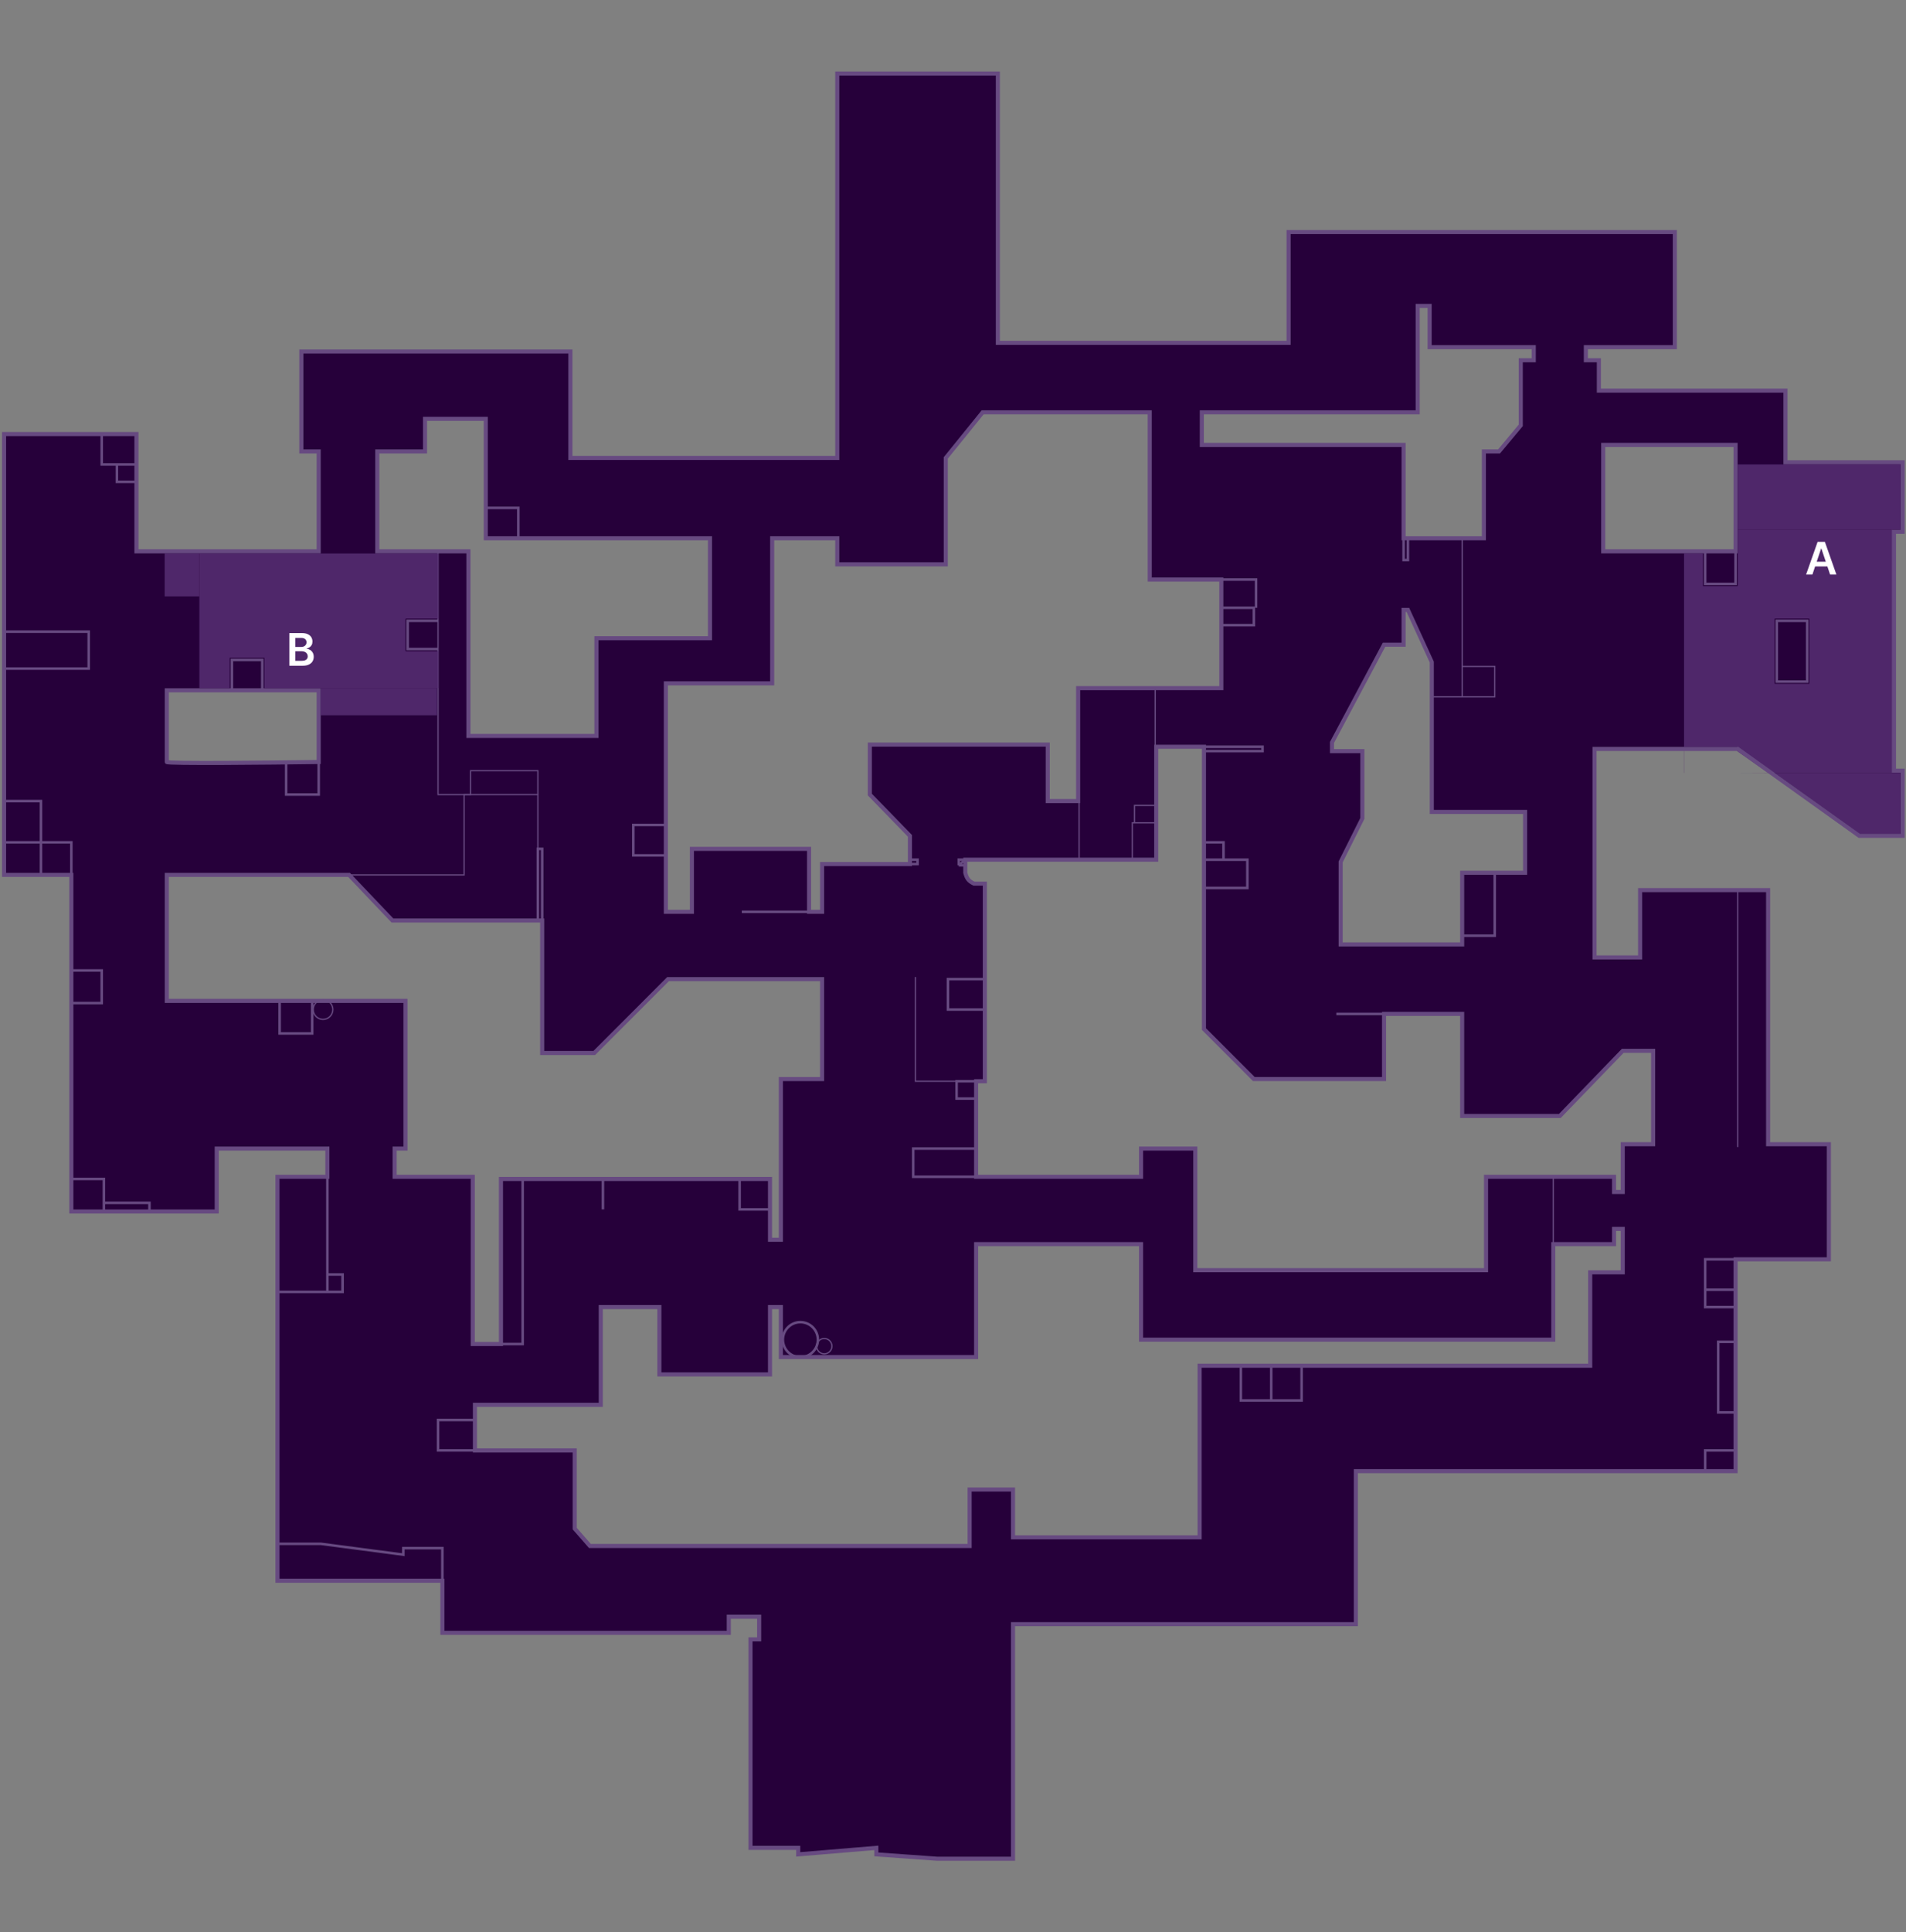 <svg width="750" height="760" viewBox="0 0 750 760" fill="none" xmlns="http://www.w3.org/2000/svg">
<rect x="0" y="0" width="750" height="760" fill="#808080" stroke="none"/>
<path fill-rule="evenodd" clip-rule="evenodd" d="M28.074 476.525V344.124H1.606V170.72H53.688V216.847H125.407V177.554H118.576V138.26H224.446V180.117H329.464V28.922H392.646V134.843H507.053V91.279H659.029V136.552H624.023V141.677H629.146V153.636H702.572V181.825H748.677V209.159H745.263V303.121H748.677V328.747H731.602L683.788 294.58H627.439V376.582H645.368V350.103H695.742V450.045H719.649V495.317H682.936V578.633H533.522V638.824H398.621V731.078H368.739L344.832 729.37V726.807L314.096 729.37V726.807H295.313V644.803H298.727V635.911H286.773V642.24H174.073V621.739H109.185V462.858H128.822V451.753H85.278V476.525H28.074ZM472.902 162.177V174.991H552.304V211.722H583.896V177.554H589.871L598.409 167.303V141.677H603.532V136.552H562.55V120.322H557.851V162.177H472.902ZM630.853 174.991V216.847H682.936V174.991H630.853ZM544.621 253.578L524.13 292.017V295.434H536.082V321.914L527.544 338.999V371.458H575.356V343.269H600.118V319.351H563.405V260.412L554.013 239.911H552.304V253.578H544.621ZM387.522 347.54V425.272H384.106V462.858H448.995V451.753H470.34V499.588H584.748V462.858H635.124V468.838H638.538V450.045H650.491V413.315H638.538L613.778 438.939H575.356V398.793H544.621V424.419H493.393L473.755 404.771V293.725H454.973V338.144H379.838V343.269C380.43 345.512 381.087 346.52 383.254 347.54H387.522ZM186.881 552.549H236.4V514.11H259.452V540.59H302.996V514.11H307.266V533.756H384.106V489.339H448.995V526.923H611.217V489.339H635.124V483.358H638.538V500.443H625.732V537.174H472.048V604.656H398.621V585.864H381.545V608.072H232.131L226.155 601.239V570.488H186.881V552.549ZM272.26 358.644H262.014V268.783H303.85V211.722H329.464V221.971H372.153V180.117L386.668 162.177H452.411V227.952H480.585V270.661H424.235V315.08H412.282V292.872H342.27V312.517L358.049 328.747V339.852H323.488V358.644H318.365V333.873H272.26V358.644ZM148.459 216.847V177.554H167.242V164.74H191.149V211.722H279.37V251.015H234.693V289.454H184.319V216.847H148.459ZM125.407 271.516H65.641V299.705C65.641 300.388 105.485 299.989 125.407 299.705V271.516ZM186.026 462.858V528.632H197.125V463.712H302.996V487.629H307.266V424.419H323.488V385.126H262.868L233.838 414.168H213.347V362.062H154.436L137.36 344.124H65.641V393.667H159.559V451.753H155.29V462.858H186.026Z" fill="#26003A"/>
<path d="M544.621 398.793H525.837" stroke="#674A81"/>
<path d="M454.972 316.788H446.433V322.769V323.622M446.433 323.622H445.58V338.144M446.433 323.622H454.972M563.404 274.079H575.357M575.357 274.079V262.12M575.357 274.079H588.164V262.12H575.357M575.357 262.12V211.722" stroke="#674A81" stroke-width="0.5"/>
<path d="M588.164 343.269V368.041H575.356M683.788 495.317H670.982V507.277M670.982 507.277V514.11H682.936M670.982 507.277H682.936" stroke="#674A81"/>
<path d="M682.935 527.777H676.105V555.537H682.935M682.935 570.488H670.982V578.175M488.27 537.174V550.841H500.223M500.223 550.841H512.176V537.174M500.223 550.841V537.174" stroke="#674A81"/>
<path d="M552.304 211.722V220.264H554.012V211.722M670.982 216.848V229.66H682.935V216.848M699.158 244.182V268.099H711.111V244.182H699.158Z" stroke="#674A81"/>
<path d="M473.754 338.144H481.439M481.439 338.144H490.83V349.248H473.754M481.439 338.144V331.31H473.754M473.754 293.725H496.806V295.434H473.754" stroke="#674A81"/>
<path d="M480.586 245.89H493.392V239.056H480.586M494.247 239.056V227.952H480.586" stroke="#674A81"/>
<path d="M172.365 244.182H160.412V255.286H172.365M40.026 170.72V182.678H46.003M46.003 182.678H53.687M46.003 182.678V189.512H53.687M191.148 199.763H203.955V211.722M262.013 324.477H249.207V336.436H262.013M318.364 358.645H291.896M109.184 607.219H126.26L158.704 611.49V608.927H174.072V621.739M186.88 570.488H172.365V558.529H186.88M205.663 463.713V528.632H196.272M237.253 463.713V475.672M291.043 463.713V475.672H302.995M384.106 462.858H359.346V451.753H384.106M384.106 432.106H376.423V425.272H384.106M387.522 397.085H373.007V385.126H387.522M358.492 338.144H361.053V339.852H358.492" stroke="#674A81"/>
<path d="M379.837 338.144H377.275V340.363M379.837 338.144V340.363H377.275M379.837 338.144L377.275 340.363" stroke="#674A81"/>
<path d="M110.038 393.667V406.481H122.844V393.667M28.073 394.522H40.026V381.708H28.073" stroke="#674A81"/>
<path d="M1.606 331.31H16.121M16.121 331.31V344.124M16.121 331.31V315.08H1.606M16.121 331.31H28.074V344.124" stroke="#674A81"/>
<path d="M112.6 299.705V312.517H125.407V299.705M1.606 248.453H34.904V262.974H1.606M91.255 271.516V259.557H103.208V271.516M211.64 362.062V333.873H213.347V362.062" stroke="#674A81"/>
<path d="M58.81 476.525V473.109H40.88M40.88 473.109V476.525M40.88 473.109V463.712H28.073M128.821 462.858V501.296M128.821 501.296V508.131M128.821 501.296H134.798V508.131H128.821M128.821 508.131H109.184" stroke="#674A81"/>
<path d="M454.571 271.063V337.742H424.637V271.063H454.571Z" stroke="#674A81" stroke-width="0.5"/>
<path d="M683.789 350.103V451.162M611.216 489.339V462.858M377.275 425.272H360.2V384.271M182.611 312.517H211.639V362.062H154.435L137.359 344.124H182.611V312.517Z" stroke="#674A81" stroke-width="0.5"/>
<path d="M211.64 312.517V303.121H185.171V312.517H172.365V216.847" stroke="#674A81" stroke-width="0.5"/>
<path d="M314.949 533.807C318.749 533.807 321.83 530.725 321.83 526.923C321.83 523.12 318.749 520.038 314.949 520.038C311.148 520.038 308.067 523.12 308.067 526.923C308.067 530.725 311.148 533.807 314.949 533.807Z" stroke="#674A81"/>
<path d="M324.341 532.5C326.005 532.5 327.355 531.151 327.355 529.485C327.355 527.82 326.005 526.47 324.341 526.47C322.676 526.47 321.327 527.82 321.327 529.485C321.327 531.151 322.676 532.5 324.341 532.5Z" stroke="#674A81" stroke-width="0.5"/>
<path d="M127.114 400.954C129.25 400.954 130.981 399.222 130.981 397.085C130.981 394.948 129.25 393.215 127.114 393.215C124.978 393.215 123.246 394.948 123.246 397.085C123.246 399.222 124.978 400.954 127.114 400.954Z" stroke="#674A81" stroke-width="0.5"/>
<path d="M64.787 217.701H78.448V234.562H64.787V217.701Z" fill="#4F276A"/>
<path d="M126.26 270.661H171.941V281.329H126.26V270.661Z" fill="#4F276A"/>
<path d="M172.365 243.327H159.558V256.141H172.365V270.661H104.062V258.704H90.4V270.661H78.447V217.701H172.365V243.327Z" fill="#4F276A"/>
<path d="M113.866 261.856V249.002H118.785C119.713 249.002 120.485 249.148 121.099 249.441C121.718 249.73 122.181 250.125 122.486 250.628C122.795 251.129 122.95 251.698 122.95 252.334C122.95 252.858 122.85 253.305 122.649 253.678C122.448 254.046 122.179 254.344 121.84 254.576C121.501 254.806 121.122 254.971 120.704 255.071V255.196C121.16 255.222 121.597 255.362 122.015 255.617C122.438 255.868 122.783 256.224 123.05 256.684C123.318 257.145 123.452 257.701 123.452 258.353C123.452 259.019 123.291 259.618 122.969 260.148C122.647 260.675 122.162 261.093 121.513 261.398C120.865 261.703 120.05 261.856 119.067 261.856H113.866ZM116.194 259.91H118.697C119.541 259.91 120.15 259.75 120.522 259.427C120.899 259.1 121.087 258.683 121.087 258.172C121.087 257.791 120.993 257.447 120.805 257.142C120.616 256.833 120.349 256.589 120.002 256.414C119.654 256.234 119.24 256.144 118.76 256.144H116.194V259.91ZM116.194 254.468H118.496C118.897 254.468 119.259 254.396 119.581 254.248C119.903 254.099 120.156 253.887 120.34 253.615C120.529 253.339 120.623 253.012 120.623 252.636C120.623 252.138 120.447 251.727 120.096 251.406C119.748 251.083 119.232 250.922 118.546 250.922H116.194V254.468Z" fill="white"/>
<path d="M683.788 182.678H747.824V208.304H683.788V182.678Z" fill="#4F276A"/>
<path d="M744.628 303.976H683.505L695.741 303.923L683.505 295.392V293.725H662.733V303.976H662.664V217.701H670.127V230.515H683.789V208.304H744.628V303.976ZM698.303 268.953H711.963V243.327H698.303V268.953Z" fill="#4F276A"/>
<path d="M747.824 327.894H731.601L698.303 303.976H747.824V327.894Z" fill="#4F276A"/>
<path d="M713.173 225.979H710.688L715.213 213.125H718.086L722.615 225.979H720.13L716.7 215.761H716.599L713.173 225.979ZM713.255 220.94H720.031V222.81H713.255V220.94Z" fill="white"/>
<path d="M28.073 344.124H28.876V343.321H28.073V344.124ZM28.073 476.525H27.27V477.328H28.073V476.525ZM1.606 344.124H0.803V344.928H1.606V344.124ZM1.606 170.72V169.917H0.803V170.72H1.606ZM53.687 170.72H54.49V169.917H53.687V170.72ZM53.687 216.847H52.884V217.651H53.687V216.847ZM125.406 216.847V217.651H126.209V216.847H125.406ZM125.406 177.554H126.209V176.751H125.406V177.554ZM118.576 177.554H117.773V178.357H118.576V177.554ZM118.576 138.26V137.457H117.773V138.26H118.576ZM224.446 138.26H225.249V137.457H224.446V138.26ZM224.446 180.117H223.643V180.92H224.446V180.117ZM329.463 180.117V180.92H330.266V180.117H329.463ZM329.463 28.922V28.118H328.66V28.922H329.463ZM392.645 28.922H393.448V28.118H392.645V28.922ZM392.645 134.843H391.842V135.647H392.645V134.843ZM507.053 134.843V135.647H507.856V134.843H507.053ZM507.053 91.279V90.475H506.25V91.279H507.053ZM659.028 91.279H659.831V90.475H659.028V91.279ZM659.028 136.552V137.355H659.831V136.552H659.028ZM624.022 136.552V135.748H623.219V136.552H624.022ZM624.022 141.677H623.219V142.48H624.022V141.677ZM629.145 141.677H629.948V140.873H629.145V141.677ZM629.145 153.636H628.342V154.439H629.145V153.636ZM702.571 153.636H703.374V152.832H702.571V153.636ZM702.571 181.825H701.768V182.628H702.571V181.825ZM748.676 181.825H749.479V181.021H748.676V181.825ZM748.676 209.159V209.962H749.479V209.159H748.676ZM745.262 209.159V208.356H744.459V209.159H745.262ZM745.262 303.121H744.459V303.924H745.262V303.121ZM748.676 303.121H749.479V302.318H748.676V303.121ZM748.676 328.747V329.551H749.479V328.747H748.676ZM731.601 328.747L731.134 329.401L731.344 329.551H731.601V328.747ZM683.788 294.58L684.255 293.926L684.046 293.776H683.788V294.58ZM627.438 294.58V293.776H626.635V294.58H627.438ZM627.438 376.582H626.635V377.386H627.438V376.582ZM645.367 376.582V377.386H646.17V376.582H645.367ZM645.367 350.103V349.3H644.564V350.103H645.367ZM695.741 350.103H696.544V349.3H695.741V350.103ZM695.741 450.045H694.938V450.849H695.741V450.045ZM719.648 450.045H720.451V449.242H719.648V450.045ZM719.648 495.318V496.121H720.451V495.318H719.648ZM682.935 495.318V494.514H682.132V495.318H682.935ZM682.935 578.633V579.437H683.738V578.633H682.935ZM533.521 578.633V577.83H532.718V578.633H533.521ZM533.521 638.824V639.628H534.324V638.824H533.521ZM398.621 638.824V638.021H397.818V638.824H398.621ZM398.621 731.078V731.882H399.424V731.078H398.621ZM368.738 731.078L368.68 731.88L368.709 731.882H368.738V731.078ZM344.831 729.37H344.028V730.117L344.775 730.17L344.831 729.37ZM344.831 726.807H345.634V725.933L344.765 726.007L344.831 726.807ZM314.096 729.37H313.293V730.243L314.161 730.17L314.096 729.37ZM314.096 726.807H314.899V726.004H314.096V726.807ZM295.312 726.807H294.509V727.611H295.312V726.807ZM295.312 644.803V644H294.509V644.803H295.312ZM298.726 644.803V645.606H299.529V644.803H298.726ZM298.726 635.911H299.529V635.108H298.726V635.911ZM286.773 635.911V635.108H285.97V635.911H286.773ZM286.773 642.24V643.044H287.576V642.24H286.773ZM174.072 642.24H173.269V643.044H174.072V642.24ZM174.072 621.739H174.875V620.936H174.072V621.739ZM109.184 621.739H108.381V622.543H109.184V621.739ZM109.184 462.858V462.054H108.381V462.858H109.184ZM128.821 462.858V463.661H129.624V462.858H128.821ZM128.821 451.753H129.624V450.95H128.821V451.753ZM85.278 451.753V450.95H84.475V451.753H85.278ZM85.278 476.525V477.328H86.081V476.525H85.278ZM472.901 174.991H472.098V175.795H472.901V174.991ZM472.901 162.177V161.374H472.098V162.177H472.901ZM552.303 174.991H553.106V174.188H552.303V174.991ZM552.303 211.722H551.5V212.525H552.303V211.722ZM583.895 211.722V212.525H584.698V211.722H583.895ZM583.895 177.554V176.751H583.092V177.554H583.895ZM589.871 177.554V178.357H590.247L590.487 178.068L589.871 177.554ZM598.408 167.303L599.026 167.817L599.211 167.594V167.303H598.408ZM598.408 141.677V140.873H597.605V141.677H598.408ZM603.531 141.677V142.48H604.334V141.677H603.531ZM603.531 136.552H604.334V135.748H603.531V136.552ZM562.55 136.552H561.747V137.355H562.55V136.552ZM562.55 120.322H563.353V119.518H562.55V120.322ZM557.85 120.322V119.518H557.047V120.322H557.85ZM557.85 162.177V162.981H558.653V162.177H557.85ZM630.853 216.847H630.05V217.651H630.853V216.847ZM630.853 174.991V174.188H630.05V174.991H630.853ZM682.935 216.847V217.651H683.738V216.847H682.935ZM682.935 174.991H683.738V174.188H682.935V174.991ZM524.129 292.017L523.419 291.639L523.326 291.816V292.017H524.129ZM544.62 253.578V252.775H544.138L543.912 253.199L544.62 253.578ZM524.129 295.434H523.326V296.238H524.129V295.434ZM536.081 295.434H536.884V294.631H536.081V295.434ZM536.081 321.914L536.801 322.274L536.884 322.103V321.914H536.081ZM527.544 338.999L526.826 338.639L526.741 338.809V338.999H527.544ZM527.544 371.458H526.741V372.262H527.544V371.458ZM575.356 371.458V372.262H576.159V371.458H575.356ZM575.356 343.269V342.466H574.553V343.269H575.356ZM600.117 343.269V344.073H600.92V343.269H600.117ZM600.117 319.351H600.92V318.548H600.117V319.351ZM563.404 319.351H562.601V320.154H563.404V319.351ZM563.404 260.412H564.207V260.237L564.133 260.076L563.404 260.412ZM554.012 239.911L554.741 239.575L554.528 239.108H554.012V239.911ZM552.303 239.911V239.108H551.5V239.911H552.303ZM552.303 253.578V254.381H553.106V253.578H552.303ZM387.522 425.272V426.076H388.325V425.272H387.522ZM387.522 347.54H388.325V346.737H387.522V347.54ZM384.106 425.272V424.469H383.303V425.272H384.106ZM384.106 462.858H383.303V463.661H384.106V462.858ZM448.994 462.858V463.661H449.797V462.858H448.994ZM448.994 451.753V450.95H448.191V451.753H448.994ZM470.34 451.753H471.143V450.95H470.34V451.753ZM470.34 499.588H469.537V500.392H470.34V499.588ZM584.748 499.588V500.392H585.551V499.588H584.748ZM584.748 462.858V462.054H583.945V462.858H584.748ZM635.123 462.858H635.926V462.054H635.123V462.858ZM635.123 468.838H634.32V469.641H635.123V468.838ZM638.537 468.838V469.641H639.34V468.838H638.537ZM638.537 450.045V449.242H637.734V450.045H638.537ZM650.491 450.045V450.849H651.294V450.045H650.491ZM650.491 413.315H651.294V412.511H650.491V413.315ZM638.537 413.315V412.511H638.197L637.961 412.755L638.537 413.315ZM613.778 438.939V439.743H614.118L614.354 439.499L613.778 438.939ZM575.356 438.939H574.553V439.743H575.356V438.939ZM575.356 398.793H576.159V397.989H575.356V398.793ZM544.62 398.793V397.989H543.817V398.793H544.62ZM544.62 424.419V425.222H545.423V424.419H544.62ZM493.392 424.419L492.824 424.986L493.06 425.222H493.392V424.419ZM473.754 404.772H472.951V405.104L473.187 405.34L473.754 404.772ZM473.754 293.725H474.557V292.921H473.754V293.725ZM454.972 293.725V292.921H454.169V293.725H454.972ZM454.972 338.144V338.947H455.775V338.144H454.972ZM379.837 338.144V337.34H379.034V338.144H379.837ZM379.837 343.269H379.034V343.374L379.061 343.475L379.837 343.269ZM383.253 347.54L382.911 348.266L383.073 348.344H383.253V347.54ZM236.399 552.549V553.352H237.202V552.549H236.399ZM186.88 552.549V551.746H186.077V552.549H186.88ZM236.399 514.11V513.307H235.596V514.11H236.399ZM259.452 514.11H260.255V513.307H259.452V514.11ZM259.452 540.59H258.649V541.393H259.452V540.59ZM302.995 540.59V541.393H303.798V540.59H302.995ZM302.995 514.11V513.307H302.192V514.11H302.995ZM307.265 514.11H308.068V513.307H307.265V514.11ZM307.265 533.756H306.462V534.56H307.265V533.756ZM384.106 533.756V534.56H384.909V533.756H384.106ZM384.106 489.339V488.535H383.303V489.339H384.106ZM448.994 489.339H449.797V488.535H448.994V489.339ZM448.994 526.923H448.191V527.726H448.994V526.923ZM611.216 526.923V527.726H612.019V526.923H611.216ZM611.216 489.339V488.535H610.413V489.339H611.216ZM635.123 489.339V490.142H635.926V489.339H635.123ZM635.123 483.358V482.555H634.32V483.358H635.123ZM638.537 483.358H639.34V482.555H638.537V483.358ZM638.537 500.443V501.246H639.34V500.443H638.537ZM625.731 500.443V499.64H624.928V500.443H625.731ZM625.731 537.174V537.977H626.534V537.174H625.731ZM472.047 537.174V536.37H471.244V537.174H472.047ZM472.047 604.656V605.46H472.85V604.656H472.047ZM398.621 604.656H397.818V605.46H398.621V604.656ZM398.621 585.864H399.424V585.06H398.621V585.864ZM381.544 585.864V585.06H380.741V585.864H381.544ZM381.544 608.072V608.876H382.347V608.072H381.544ZM232.13 608.072L231.526 608.603L231.766 608.876H232.13V608.072ZM226.154 601.239H225.351V601.541L225.549 601.767L226.154 601.239ZM226.154 570.488H226.957V569.685H226.154V570.488ZM186.88 570.488H186.077V571.292H186.88V570.488ZM262.013 358.644H261.21V359.448H262.013V358.644ZM272.259 358.644V359.448H273.062V358.644H272.259ZM262.013 268.783V267.98H261.21V268.783H262.013ZM303.849 268.783V269.586H304.652V268.783H303.849ZM303.849 211.722V210.918H303.046V211.722H303.849ZM329.463 211.722H330.266V210.918H329.463V211.722ZM329.463 221.971H328.66V222.775H329.463V221.971ZM372.152 221.971V222.775H372.955V221.971H372.152ZM372.152 180.117L371.529 179.611L371.349 179.832V180.117H372.152ZM386.667 162.177V161.374H386.285L386.044 161.673L386.667 162.177ZM452.41 162.177H453.213V161.374H452.41V162.177ZM452.41 227.952H451.607V228.755H452.41V227.952ZM480.584 227.952H481.387V227.148H480.584V227.952ZM480.584 270.661V271.465H481.387V270.661H480.584ZM424.235 270.661V269.858H423.432V270.661H424.235ZM424.235 315.08V315.884H425.038V315.08H424.235ZM412.281 315.08H411.478V315.884H412.281V315.08ZM412.281 292.872H413.084V292.068H412.281V292.872ZM342.27 292.872V292.068H341.467V292.872H342.27ZM342.27 312.517H341.467V312.844L341.695 313.078L342.27 312.517ZM358.048 328.747H358.851V328.421L358.625 328.188L358.048 328.747ZM358.048 339.852V340.655H358.851V339.852H358.048ZM323.487 339.852V339.048H322.684V339.852H323.487ZM323.487 358.644V359.448H324.29V358.644H323.487ZM318.364 358.644H317.561V359.448H318.364V358.644ZM318.364 333.873H319.167V333.07H318.364V333.873ZM272.259 333.873V333.07H271.456V333.873H272.259ZM148.458 177.554V176.751H147.655V177.554H148.458ZM148.458 216.847H147.655V217.651H148.458V216.847ZM167.242 177.554V178.357H168.045V177.554H167.242ZM167.242 164.74V163.937H166.439V164.74H167.242ZM191.149 164.74H191.952V163.937H191.149V164.74ZM191.149 211.722H190.346V212.525H191.149V211.722ZM279.369 211.722H280.172V210.918H279.369V211.722ZM279.369 251.015V251.819H280.172V251.015H279.369ZM234.692 251.015V250.212H233.889V251.015H234.692ZM234.692 289.454V290.257H235.495V289.454H234.692ZM184.318 289.454H183.515V290.257H184.318V289.454ZM184.318 216.847H185.121V216.044H184.318V216.847ZM65.64 271.516V270.713H64.837V271.516H65.64ZM125.406 271.516H126.209V270.713H125.406V271.516ZM125.406 299.705L125.418 300.508L126.209 300.497V299.705H125.406ZM186.025 528.632H185.222V529.436H186.025V528.632ZM186.025 462.858H186.828V462.054H186.025V462.858ZM197.124 528.632V529.436H197.927V528.632H197.124ZM197.124 463.712V462.909H196.321V463.712H197.124ZM302.995 463.712H303.798V462.909H302.995V463.712ZM302.995 487.629H302.192V488.433H302.995V487.629ZM307.265 487.629V488.433H308.068V487.629H307.265ZM307.265 424.419V423.616H306.462V424.419H307.265ZM323.487 424.419V425.222H324.29V424.419H323.487ZM323.487 385.126H324.29V384.322H323.487V385.126ZM262.868 385.126V384.322H262.535L262.299 384.557L262.868 385.126ZM233.838 414.168V414.971H234.17L234.406 414.737L233.838 414.168ZM213.347 414.168H212.544V414.971H213.347V414.168ZM213.347 362.062H214.15V361.259H213.347V362.062ZM154.435 362.062L153.854 362.616L154.091 362.865H154.435V362.062ZM137.359 344.124L137.941 343.57L137.703 343.321H137.359V344.124ZM65.64 344.124V343.321H64.837V344.124H65.64ZM65.64 393.667H64.837V394.471H65.64V393.667ZM159.558 393.667H160.361V392.864H159.558V393.667ZM159.558 451.753V452.557H160.361V451.753H159.558ZM155.289 451.753V450.95H154.486V451.753H155.289ZM155.289 462.858H154.486V463.661H155.289V462.858ZM28.073 344.124H27.27V476.525H28.073H28.876V344.124H28.073ZM1.606 344.124V344.928H28.073V344.124V343.321H1.606V344.124ZM1.606 170.72H0.803V344.124H1.606H2.409V170.72H1.606ZM53.687 170.72V169.917H1.606V170.72V171.524H53.687V170.72ZM53.687 216.847H54.49V170.72H53.687H52.884V216.847H53.687ZM125.406 216.847V216.044H53.687V216.847V217.651H125.406V216.847ZM125.406 177.554H124.603V216.847H125.406H126.209V177.554H125.406ZM118.576 177.554V178.357H125.406V177.554V176.751H118.576V177.554ZM118.576 138.26H117.773V177.554H118.576H119.379V138.26H118.576ZM224.446 138.26V137.457H118.576V138.26V139.063H224.446V138.26ZM224.446 180.117H225.249V138.26H224.446H223.643V180.117H224.446ZM329.463 180.117V179.313H224.446V180.117V180.92H329.463V180.117ZM329.463 28.922H328.66V180.117H329.463H330.266V28.922H329.463ZM392.645 28.922V28.118H329.463V28.922V29.725H392.645V28.922ZM392.645 134.843H393.448V28.922H392.645H391.842V134.843H392.645ZM507.053 134.843V134.04H392.645V134.843V135.647H507.053V134.843ZM507.053 91.279H506.25V134.843H507.053H507.856V91.279H507.053ZM659.028 91.279V90.475H507.053V91.279V92.082H659.028V91.279ZM659.028 136.552H659.831V91.279H659.028H658.225V136.552H659.028ZM624.022 136.552V137.355H659.028V136.552V135.748H624.022V136.552ZM624.022 141.677H624.825V136.552H624.022H623.219V141.677H624.022ZM629.145 141.677V140.873H624.022V141.677V142.48H629.145V141.677ZM629.145 153.636H629.948V141.677H629.145H628.342V153.636H629.145ZM702.571 153.636V152.832H629.145V153.636V154.439H702.571V153.636ZM702.571 181.825H703.374V153.636H702.571H701.768V181.825H702.571ZM748.676 181.825V181.021H702.571V181.825V182.628H748.676V181.825ZM748.676 209.159H749.479V181.825H748.676H747.873V209.159H748.676ZM745.262 209.159V209.962H748.676V209.159V208.356H745.262V209.159ZM745.262 303.121H746.065V209.159H745.262H744.459V303.121H745.262ZM748.676 303.121V302.318H745.262V303.121V303.924H748.676V303.121ZM748.676 328.747H749.479V303.121H748.676H747.873V328.747H748.676ZM731.601 328.747V329.551H748.676V328.747V327.944H731.601V328.747ZM683.788 294.58L683.322 295.233L731.134 329.401L731.601 328.747L732.067 328.093L684.255 293.926L683.788 294.58ZM627.438 294.58V295.383H683.788V294.58V293.776H627.438V294.58ZM627.438 376.582H628.241V294.58H627.438H626.635V376.582H627.438ZM645.367 376.582V375.779H627.438V376.582V377.386H645.367V376.582ZM645.367 350.103H644.564V376.582H645.367H646.17V350.103H645.367ZM695.741 350.103V349.3H645.367V350.103V350.906H695.741V350.103ZM695.741 450.045H696.544V350.103H695.741H694.938V450.045H695.741ZM719.648 450.045V449.242H695.741V450.045V450.849H719.648V450.045ZM719.648 495.318H720.451V450.045H719.648H718.845V495.318H719.648ZM682.935 495.318V496.121H719.648V495.318V494.514H682.935V495.318ZM682.935 578.633H683.738V495.318H682.935H682.132V578.633H682.935ZM533.521 578.633V579.437H682.935V578.633V577.83H533.521V578.633ZM533.521 638.824H534.324V578.633H533.521H532.718V638.824H533.521ZM398.621 638.824V639.628H533.521V638.824V638.021H398.621V638.824ZM398.621 731.078H399.424V638.824H398.621H397.818V731.078H398.621ZM368.738 731.078V731.882H398.621V731.078V730.275H368.738V731.078ZM344.831 729.37L344.775 730.17L368.68 731.88L368.738 731.078L368.796 730.276L344.889 728.568L344.831 729.37ZM344.831 726.807H344.028V729.37H344.831H345.634V726.807H344.831ZM314.096 729.37L314.161 730.17L344.899 727.608L344.831 726.807L344.765 726.007L314.028 728.568L314.096 729.37ZM314.096 726.807H313.293V729.37H314.096H314.899V726.807H314.096ZM295.312 726.807V727.611H314.096V726.807V726.004H295.312V726.807ZM295.312 644.803H294.509V726.807H295.312H296.115V644.803H295.312ZM298.726 644.803V644H295.312V644.803V645.606H298.726V644.803ZM298.726 635.911H297.923V644.803H298.726H299.529V635.911H298.726ZM286.773 635.911V636.714H298.726V635.911V635.108H286.773V635.911ZM286.773 642.24H287.576V635.911H286.773H285.97V642.24H286.773ZM174.072 642.24V643.044H286.773V642.24V641.437H174.072V642.24ZM174.072 621.739H173.269V642.24H174.072H174.875V621.739H174.072ZM109.184 621.739V622.543H174.072V621.739V620.936H109.184V621.739ZM109.184 462.858H108.381V621.739H109.184H109.987V462.858H109.184ZM128.821 462.858V462.054H109.184V462.858V463.661H128.821V462.858ZM128.821 451.753H128.018V462.858H128.821H129.624V451.753H128.821ZM85.278 451.753V452.557H128.821V451.753V450.95H85.278V451.753ZM85.278 476.525H86.081V451.753H85.278H84.475V476.525H85.278ZM28.073 476.525V477.328H85.278V476.525V475.721H28.073V476.525ZM472.901 174.991H473.704V162.177H472.901H472.098V174.991H472.901ZM552.303 174.991V174.188H472.901V174.991V175.795H552.303V174.991ZM552.303 211.722H553.106V174.991H552.303H551.5V211.722H552.303ZM583.895 211.722V210.918H552.303V211.722V212.525H583.895V211.722ZM583.895 177.554H583.092V211.722H583.895H584.698V177.554H583.895ZM589.871 177.554V176.751H583.895V177.554V178.357H589.871V177.554ZM598.408 167.303L597.791 166.789L589.254 177.04L589.871 177.554L590.487 178.068L599.026 167.817L598.408 167.303ZM598.408 141.677H597.605V167.303H598.408H599.211V141.677H598.408ZM603.531 141.677V140.873H598.408V141.677V142.48H603.531V141.677ZM603.531 136.552H602.728V141.677H603.531H604.334V136.552H603.531ZM562.55 136.552V137.355H603.531V136.552V135.748H562.55V136.552ZM562.55 120.322H561.747V136.552H562.55H563.353V120.322H562.55ZM557.85 120.322V121.125H562.55V120.322V119.518H557.85V120.322ZM557.85 162.177H558.653V120.322H557.85H557.047V162.177H557.85ZM472.901 162.177V162.981H557.85V162.177V161.374H472.901V162.177ZM630.853 216.847H631.656V174.991H630.853H630.05V216.847H630.853ZM682.935 216.847V216.044H630.853V216.847V217.651H682.935V216.847ZM682.935 174.991H682.132V216.847H682.935H683.738V174.991H682.935ZM630.853 174.991V175.795H682.935V174.991V174.188H630.853V174.991ZM524.129 292.017L524.838 292.394L545.328 253.956L544.62 253.578L543.912 253.199L523.419 291.639L524.129 292.017ZM524.129 295.434H524.932V292.017H524.129H523.326V295.434H524.129ZM536.081 295.434V294.631H524.129V295.434V296.238H536.081V295.434ZM536.081 321.914H536.884V295.434H536.081H535.278V321.914H536.081ZM527.544 338.999L528.261 339.357L536.801 322.274L536.081 321.914L535.363 321.556L526.826 338.639L527.544 338.999ZM527.544 371.458H528.347V338.999H527.544H526.741V371.458H527.544ZM575.356 371.458V370.655H527.544V371.458V372.262H575.356V371.458ZM575.356 343.269H574.553V371.458H575.356H576.159V343.269H575.356ZM600.117 343.269V342.466H575.356V343.269V344.073H600.117V343.269ZM600.117 319.351H599.314V343.269H600.117H600.92V319.351H600.117ZM563.404 319.351V320.154H600.117V319.351V318.548H563.404V319.351ZM563.404 260.412H562.601V319.351H563.404H564.207V260.412H563.404ZM554.012 239.911L553.281 240.245L562.673 260.746L563.404 260.412L564.133 260.076L554.741 239.575L554.012 239.911ZM552.303 239.911V240.714H554.012V239.911V239.108H552.303V239.911ZM552.303 253.578H553.106V239.911H552.303H551.5V253.578H552.303ZM544.62 253.578V254.381H552.303V253.578V252.775H544.62V253.578ZM387.522 425.272H388.325V347.54H387.522H386.719V425.272H387.522ZM384.106 425.272V426.076H387.522V425.272V424.469H384.106V425.272ZM384.106 462.858H384.909V425.272H384.106H383.303V462.858H384.106ZM448.994 462.858V462.054H384.106V462.858V463.661H448.994V462.858ZM448.994 451.753H448.191V462.858H448.994H449.797V451.753H448.994ZM470.34 451.753V450.95H448.994V451.753V452.557H470.34V451.753ZM470.34 499.588H471.143V451.753H470.34H469.537V499.588H470.34ZM584.748 499.588V498.785H470.34V499.588V500.392H584.748V499.588ZM584.748 462.858H583.945V499.588H584.748H585.551V462.858H584.748ZM635.123 462.858V462.054H584.748V462.858V463.661H635.123V462.858ZM635.123 468.838H635.926V462.858H635.123H634.32V468.838H635.123ZM638.537 468.838V468.035H635.123V468.838V469.641H638.537V468.838ZM638.537 450.045H637.734V468.838H638.537H639.34V450.045H638.537ZM650.491 450.045V449.242H638.537V450.045V450.849H650.491V450.045ZM650.491 413.315H649.688V450.045H650.491H651.294V413.315H650.491ZM638.537 413.315V414.118H650.491V413.315V412.511H638.537V413.315ZM613.778 438.939L614.354 439.499L639.115 413.872L638.537 413.315L637.961 412.755L613.199 438.382L613.778 438.939ZM575.356 438.939V439.743H613.778V438.939V438.136H575.356V438.939ZM575.356 398.793H574.553V438.939H575.356H576.159V398.793H575.356ZM544.62 398.793V399.596H575.356V398.793V397.989H544.62V398.793ZM544.62 424.419H545.423V398.793H544.62H543.817V424.419H544.62ZM493.392 424.419V425.222H544.62V424.419V423.616H493.392V424.419ZM473.754 404.772L473.187 405.34L492.824 424.986L493.392 424.419L493.959 423.85L474.323 404.204L473.754 404.772ZM473.754 293.725H472.951V404.772H473.754H474.557V293.725H473.754ZM454.972 293.725V294.528H473.754V293.725V292.921H454.972V293.725ZM454.972 338.144H455.775V293.725H454.972H454.169V338.144H454.972ZM379.837 338.144V338.947H454.972V338.144V337.34H379.837V338.144ZM379.837 343.269H380.64V338.144H379.837H379.034V343.269H379.837ZM383.253 347.54L383.595 346.814C382.574 346.332 381.992 345.893 381.591 345.373C381.181 344.842 380.902 344.155 380.614 343.064L379.837 343.269L379.061 343.475C379.365 344.627 379.71 345.565 380.319 346.354C380.935 347.153 381.766 347.728 382.911 348.266L383.253 347.54ZM387.522 347.54V346.737H383.253V347.54V348.344H387.522V347.54ZM236.399 552.549V551.746H186.88V552.549V553.352H236.399V552.549ZM236.399 514.11H235.596V552.549H236.399H237.202V514.11H236.399ZM259.452 514.11V513.307H236.399V514.11V514.914H259.452V514.11ZM259.452 540.59H260.255V514.11H259.452H258.649V540.59H259.452ZM302.995 540.59V539.786H259.452V540.59V541.393H302.995V540.59ZM302.995 514.11H302.192V540.59H302.995H303.798V514.11H302.995ZM307.265 514.11V513.307H302.995V514.11V514.914H307.265V514.11ZM307.265 533.756H308.068V514.11H307.265H306.462V533.756H307.265ZM384.106 533.756V532.953H307.265V533.756V534.56H384.106V533.756ZM384.106 489.339H383.303V533.756H384.106H384.909V489.339H384.106ZM448.994 489.339V488.535H384.106V489.339V490.142H448.994V489.339ZM448.994 526.923H449.797V489.339H448.994H448.191V526.923H448.994ZM611.216 526.923V526.119H448.994V526.923V527.726H611.216V526.923ZM611.216 489.339H610.413V526.923H611.216H612.019V489.339H611.216ZM635.123 489.339V488.535H611.216V489.339V490.142H635.123V489.339ZM635.123 483.358H634.32V489.339H635.123H635.926V483.358H635.123ZM638.537 483.358V482.555H635.123V483.358V484.162H638.537V483.358ZM638.537 500.443H639.34V483.358H638.537H637.734V500.443H638.537ZM625.731 500.443V501.246H638.537V500.443V499.64H625.731V500.443ZM625.731 537.174H626.534V500.443H625.731H624.928V537.174H625.731ZM472.047 537.174V537.977H625.731V537.174V536.37H472.047V537.174ZM472.047 604.656H472.85V537.174H472.047H471.244V604.656H472.047ZM398.621 604.656V605.46H472.047V604.656V603.853H398.621V604.656ZM398.621 585.864H397.818V604.656H398.621H399.424V585.864H398.621ZM381.544 585.864V586.667H398.621V585.864V585.06H381.544V585.864ZM381.544 608.072H382.347V585.864H381.544H380.741V608.072H381.544ZM232.13 608.072V608.876H381.544V608.072V607.269H232.13V608.072ZM226.154 601.239L225.549 601.767L231.526 608.603L232.13 608.072L232.734 607.544L226.758 600.71L226.154 601.239ZM226.154 570.488H225.351V601.239H226.154H226.957V570.488H226.154ZM186.88 570.488V571.292H226.154V570.488V569.685H186.88V570.488ZM186.88 552.549H186.077V570.488H186.88H187.683V552.549H186.88ZM262.013 358.644V359.448H272.259V358.644V357.841H262.013V358.644ZM262.013 268.783H261.21V358.644H262.013H262.816V268.783H262.013ZM303.849 268.783V267.98H262.013V268.783V269.586H303.849V268.783ZM303.849 211.722H303.046V268.783H303.849H304.652V211.722H303.849ZM329.463 211.722V210.918H303.849V211.722V212.525H329.463V211.722ZM329.463 221.971H330.266V211.722H329.463H328.66V221.971H329.463ZM372.152 221.971V221.168H329.463V221.971V222.775H372.152V221.971ZM372.152 180.117H371.349V221.971H372.152H372.955V180.117H372.152ZM386.667 162.177L386.044 161.673L371.529 179.611L372.152 180.117L372.777 180.621L387.292 162.683L386.667 162.177ZM452.41 162.177V161.374H386.667V162.177V162.981H452.41V162.177ZM452.41 227.952H453.213V162.177H452.41H451.607V227.952H452.41ZM480.584 227.952V227.148H452.41V227.952V228.755H480.584V227.952ZM480.584 270.661H481.387V227.952H480.584H479.781V270.661H480.584ZM424.235 270.661V271.465H480.584V270.661V269.858H424.235V270.661ZM424.235 315.08H425.038V270.661H424.235H423.432V315.08H424.235ZM412.281 315.08V315.884H424.235V315.08V314.277H412.281V315.08ZM412.281 292.872H411.478V315.08H412.281H413.084V292.872H412.281ZM342.27 292.872V293.675H412.281V292.872V292.068H342.27V292.872ZM342.27 312.517H343.073V292.872H342.27H341.467V312.517H342.27ZM358.048 328.747L358.625 328.188L342.846 311.958L342.27 312.517L341.695 313.078L357.474 329.308L358.048 328.747ZM358.048 339.852H358.851V328.747H358.048H357.245V339.852H358.048ZM323.487 339.852V340.655H358.048V339.852V339.048H323.487V339.852ZM323.487 358.644H324.29V339.852H323.487H322.684V358.644H323.487ZM318.364 358.644V359.448H323.487V358.644V357.841H318.364V358.644ZM318.364 333.873H317.561V358.644H318.364H319.167V333.873H318.364ZM272.259 333.873V334.676H318.364V333.873V333.07H272.259V333.873ZM272.259 358.644H273.062V333.873H272.259H271.456V358.644H272.259ZM148.458 177.554H147.655V216.847H148.458H149.261V177.554H148.458ZM167.242 177.554V176.751H148.458V177.554V178.357H167.242V177.554ZM167.242 164.74H166.439V177.554H167.242H168.045V164.74H167.242ZM191.149 164.74V163.937H167.242V164.74V165.543H191.149V164.74ZM191.149 211.722H191.952V164.74H191.149H190.346V211.722H191.149ZM279.369 211.722V210.918H191.149V211.722V212.525H279.369V211.722ZM279.369 251.015H280.172V211.722H279.369H278.566V251.015H279.369ZM234.692 251.015V251.819H279.369V251.015V250.212H234.692V251.015ZM234.692 289.454H235.495V251.015H234.692H233.889V289.454H234.692ZM184.318 289.454V290.257H234.692V289.454V288.651H184.318V289.454ZM184.318 216.847H183.515V289.454H184.318H185.121V216.847H184.318ZM148.458 216.847V217.651H184.318V216.847V216.044H148.458V216.847ZM65.64 271.516V272.319H125.406V271.516V270.713H65.64V271.516ZM65.64 299.705H66.443V271.516H65.64H64.837V299.705H65.64ZM125.406 299.705L125.395 298.902C115.435 299.043 100.497 299.215 88.049 299.265C81.825 299.289 76.227 299.284 72.188 299.23C70.167 299.202 68.544 299.164 67.43 299.111C66.87 299.083 66.454 299.054 66.186 299.022C66.046 299.006 65.975 298.993 65.953 298.987C65.934 298.982 65.979 298.992 66.044 299.025C66.076 299.043 66.156 299.087 66.236 299.173C66.321 299.266 66.443 299.446 66.443 299.705H65.64H64.837C64.837 299.973 64.964 300.165 65.059 300.267C65.149 300.364 65.243 300.42 65.294 300.446C65.398 300.502 65.5 300.529 65.558 300.544C65.687 300.578 65.843 300.6 66 300.618C66.325 300.656 66.785 300.688 67.353 300.716C68.496 300.77 70.141 300.809 72.166 300.836C76.22 300.891 81.829 300.896 88.056 300.872C100.511 300.822 115.455 300.65 125.418 300.508L125.406 299.705ZM125.406 271.516H124.603V299.705H125.406H126.209V271.516H125.406ZM186.025 528.632H186.828V462.858H186.025H185.222V528.632H186.025ZM197.124 528.632V527.829H186.025V528.632V529.436H197.124V528.632ZM197.124 463.712H196.321V528.632H197.124H197.927V463.712H197.124ZM302.995 463.712V462.909H197.124V463.712V464.516H302.995V463.712ZM302.995 487.629H303.798V463.712H302.995H302.192V487.629H302.995ZM307.265 487.629V486.826H302.995V487.629V488.433H307.265V487.629ZM307.265 424.419H306.462V487.629H307.265H308.068V424.419H307.265ZM323.487 424.419V423.616H307.265V424.419V425.222H323.487V424.419ZM323.487 385.126H322.684V424.419H323.487H324.29V385.126H323.487ZM262.868 385.126V385.929H323.487V385.126V384.322H262.868V385.126ZM233.838 414.168L234.406 414.737L263.434 385.693L262.868 385.126L262.299 384.557L233.271 413.601L233.838 414.168ZM213.347 414.168V414.971H233.838V414.168V413.365H213.347V414.168ZM213.347 362.062H212.544V414.168H213.347H214.15V362.062H213.347ZM154.435 362.062V362.865H213.347V362.062V361.259H154.435V362.062ZM137.359 344.124L136.778 344.677L153.854 362.616L154.435 362.062L155.017 361.508L137.941 343.57L137.359 344.124ZM65.64 344.124V344.928H137.359V344.124V343.321H65.64V344.124ZM65.64 393.667H66.443V344.124H65.64H64.837V393.667H65.64ZM159.558 393.667V392.864H65.64V393.667V394.471H159.558V393.667ZM159.558 451.753H160.361V393.667H159.558H158.755V451.753H159.558ZM155.289 451.753V452.557H159.558V451.753V450.95H155.289V451.753ZM155.289 462.858H156.092V451.753H155.289H154.486V462.858H155.289ZM186.025 462.858V462.054H155.289V462.858V463.661H186.025V462.858Z" fill="#674A81"/>
</svg>

